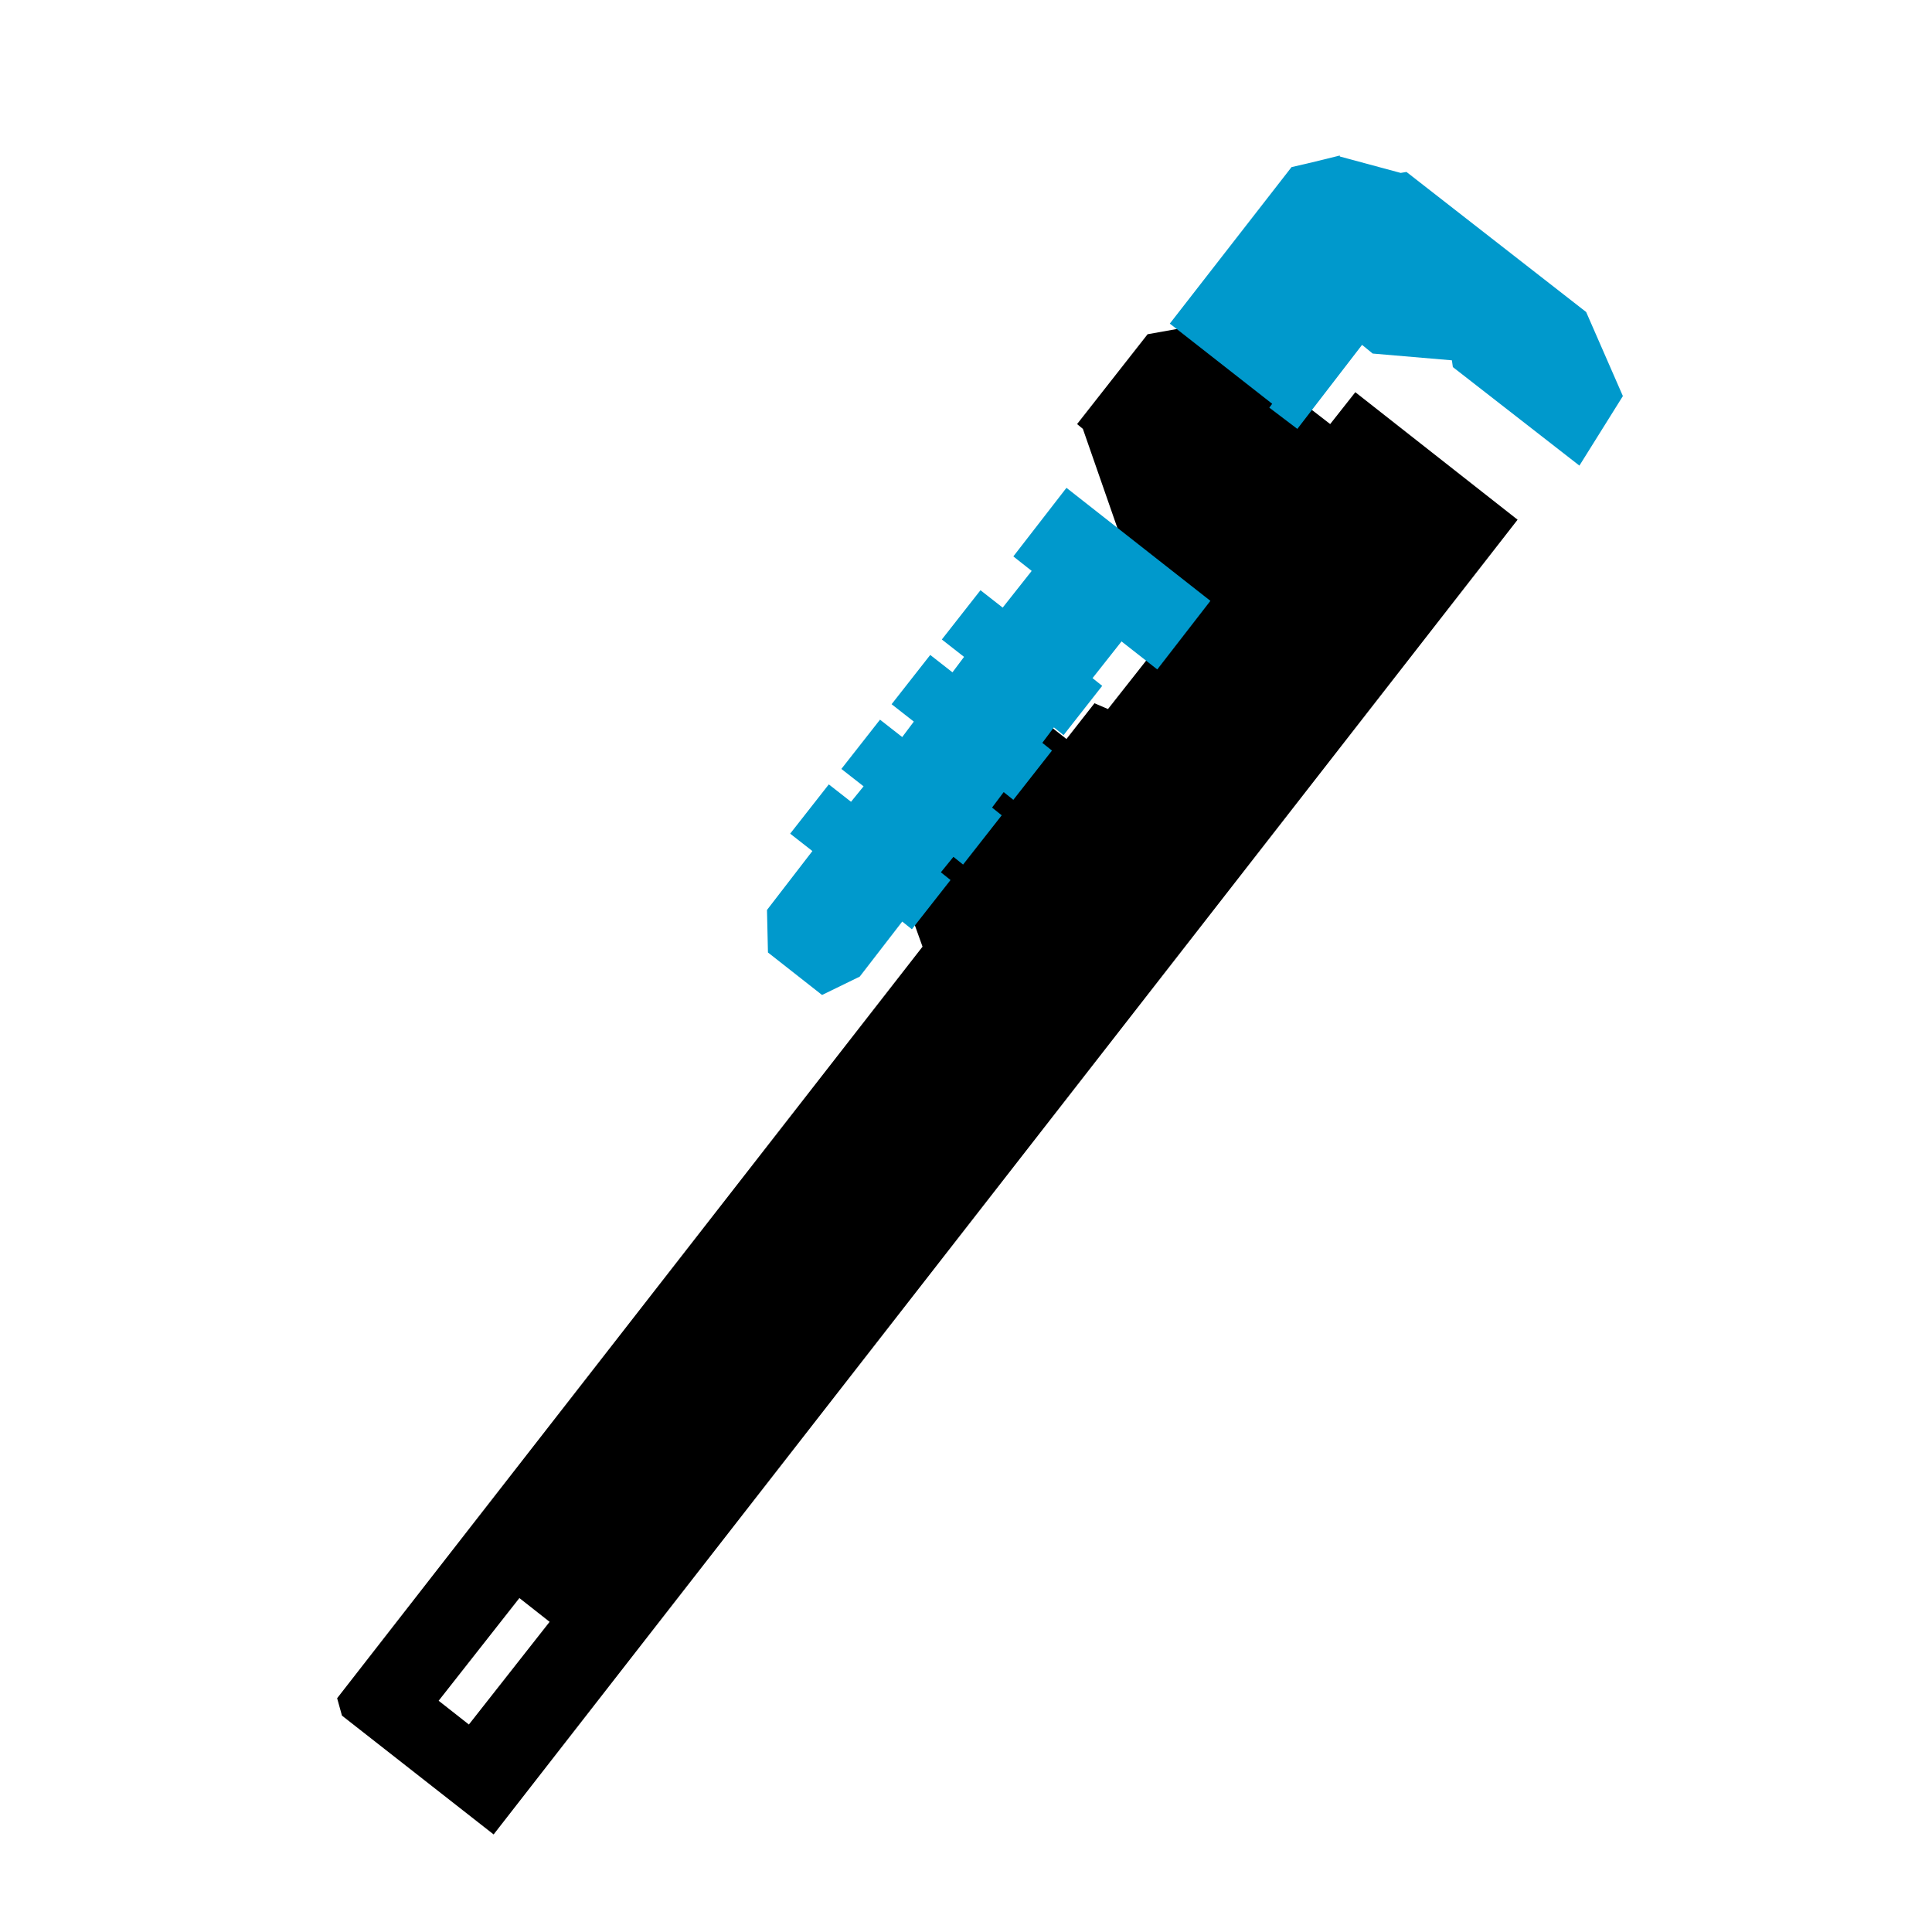 <?xml version="1.0" encoding="utf-8"?>
<!-- Generator: Adobe Illustrator 16.0.0, SVG Export Plug-In . SVG Version: 6.00 Build 0)  -->
<!DOCTYPE svg PUBLIC "-//W3C//DTD SVG 1.1//EN" "http://www.w3.org/Graphics/SVG/1.1/DTD/svg11.dtd">
<svg version="1.1" xmlns="http://www.w3.org/2000/svg" xmlns:xlink="http://www.w3.org/1999/xlink" x="0px" y="0px" width="100px"
	 height="100px" viewBox="0 0 100 100" enable-background="new 0 0 100 100" xml:space="preserve">
<g id="base">
	<g>
		<path fill-rule="evenodd" clip-rule="evenodd" d="M68.85,21.95l1.301-1.65l8.399,6.6l-53,68.05L17.7,88.8L17.45,87.9L47.75,49
			l-1.2-3.35l4.15-5.3l0.6,0.15l-0.25-1.9l-2.2-1.65l1.55-2.45l4.8,3.75l1.45-1.85l0.699,0.3l2.601-3.3l-3.9-11.2l-0.3-0.25
			l3.65-4.65l2.8-0.5L68.85,21.95z M29.15,83.9L26.8,82.05L22,88.15L24.35,90L29.15,83.9z"/>
		
			<rect x="21.694" y="84.53" transform="matrix(0.618 -0.786 0.786 0.618 -57.845 52.926)" fill-rule="evenodd" clip-rule="evenodd" fill="none" stroke="#000000" stroke-linecap="round" stroke-linejoin="round" stroke-miterlimit="3" width="7.762" height="2.991"/>
	</g>
</g>
<g id="arrow">
	<path fill-rule="evenodd" clip-rule="evenodd" fill="#0099CC" d="M53.4,29.55l-0.95-0.75l2.75-3.55l7.45,5.85l-2.75,3.55
		L58.05,33.2l-1.5,1.9l0.5,0.4l-2,2.55l-0.5-0.4l-0.6,0.8l0.5,0.4l-2,2.55l-0.5-0.4l-0.601,0.8l0.5,0.4l-2,2.55l-0.5-0.4l-0.65,0.8
		l0.5,0.4l-2,2.55l-0.5-0.4l-2.2,2.85l-1.95,0.95l-2.8-2.2l-0.05-2.2l2.35-3.05l-1.15-0.9l2-2.55l1.15,0.9l0.65-0.8l-1.15-0.9
		l2-2.55l1.15,0.9l0.6-0.8l-1.15-0.9l2-2.55l1.15,0.9l0.6-0.8l-1.15-0.9l2-2.55l1.15,0.9L53.4,29.55z M84,20.5l-2.25,3.6L75.2,19
		l-0.05-0.35L71.05,18.3l-0.55-0.45l-3.35,4.35l-1.45-1.1l0.149-0.2l-5.3-4.15l6.3-8.1c0.601-0.133,1.434-0.333,2.5-0.6V8.1
		l3.15,0.85l0.3-0.05l9.3,7.25L84,20.5z"/>
</g>
</svg>

